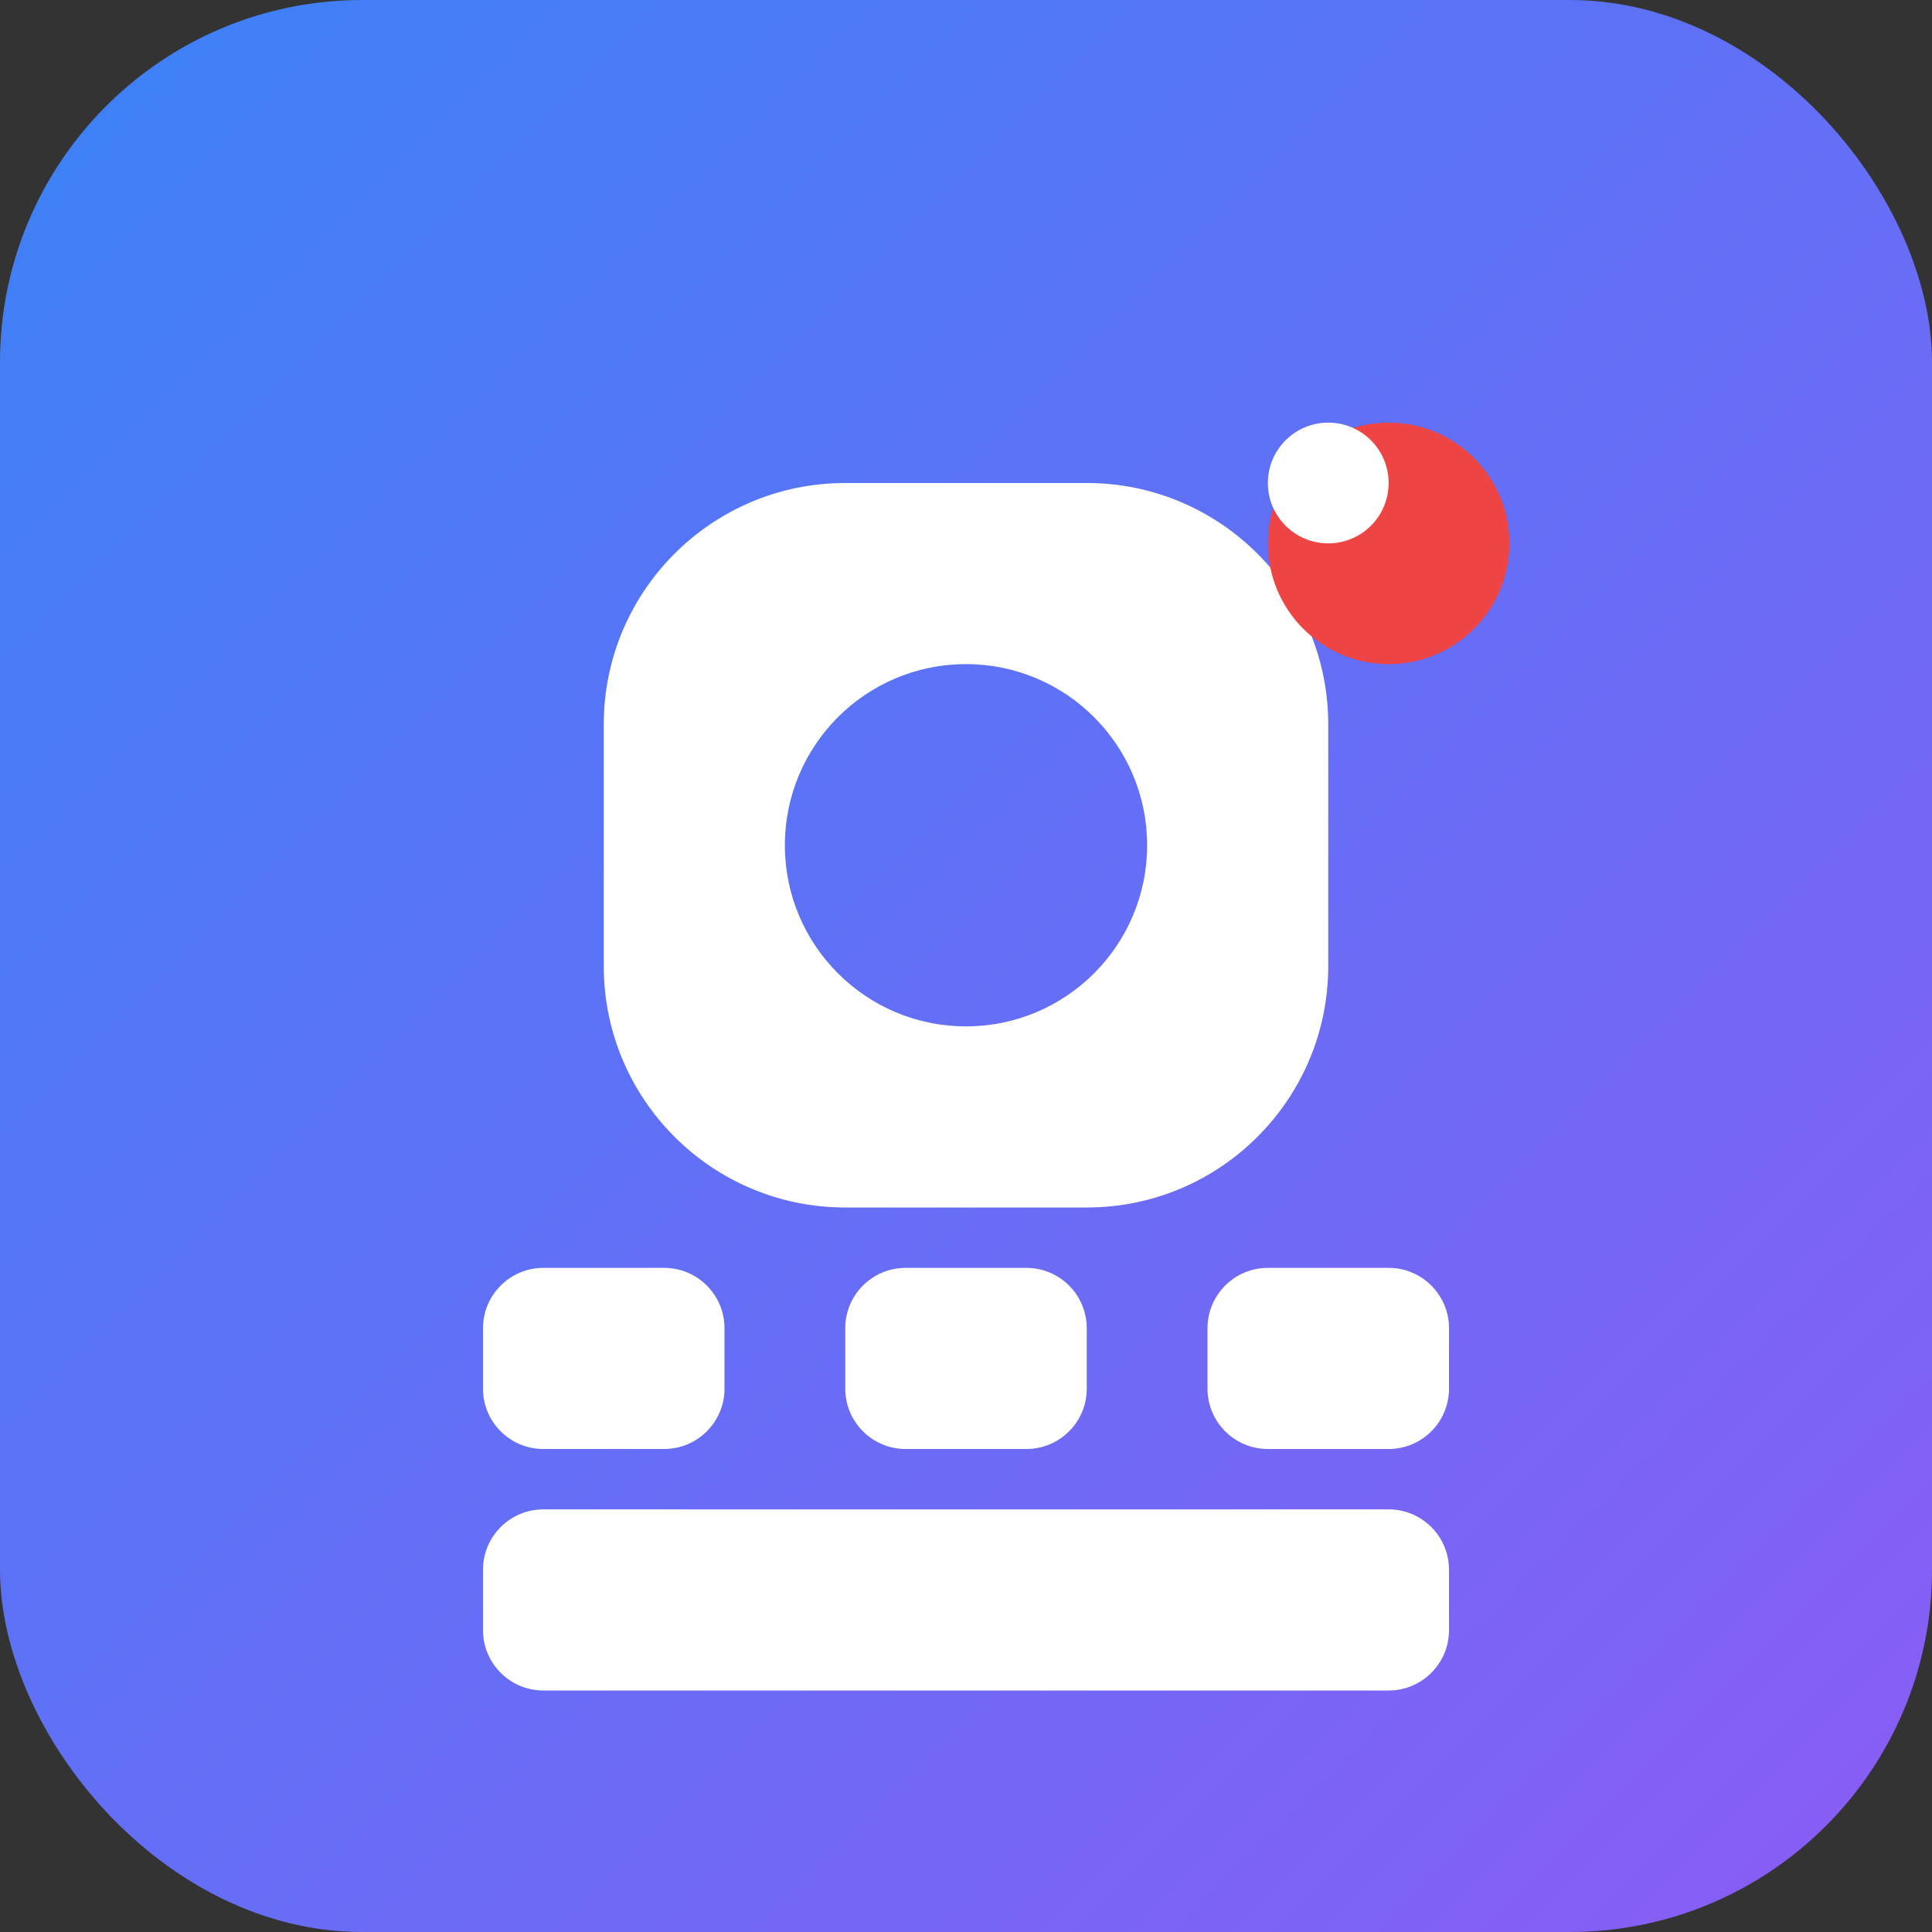<svg width="64" height="64" viewBox="0 0 64 64" fill="none" xmlns="http://www.w3.org/2000/svg">
  <rect x="0" y="0" width="64" height="64" fill="#333333" stroke="none"/>
  <rect width="64" height="64" rx="12" fill="url(#gradient)"/>
  <path d="M20 24C20 19.582 23.582 16 28 16H36C40.418 16 44 19.582 44 24V32C44 36.418 40.418 40 36 40H28C23.582 40 20 36.418 20 32V24Z" fill="white"/>
  <circle cx="32" cy="28" r="6" fill="url(#gradient)"/>
  <circle cx="46" cy="18" r="4" fill="#ef4444"/>
  <circle cx="44" cy="16" r="2" fill="white"/>
  <path d="M16 44C16 42.895 16.895 42 18 42H22C23.105 42 24 42.895 24 44V46C24 47.105 23.105 48 22 48H18C16.895 48 16 47.105 16 46V44Z" fill="white"/>
  <path d="M28 44C28 42.895 28.895 42 30 42H34C35.105 42 36 42.895 36 44V46C36 47.105 35.105 48 34 48H30C28.895 48 28 47.105 28 46V44Z" fill="white"/>
  <path d="M40 44C40 42.895 40.895 42 42 42H46C47.105 42 48 42.895 48 44V46C48 47.105 47.105 48 46 48H42C40.895 48 40 47.105 40 46V44Z" fill="white"/>
  <path d="M16 52C16 50.895 16.895 50 18 50H46C47.105 50 48 50.895 48 52V54C48 55.105 47.105 56 46 56H18C16.895 56 16 55.105 16 54V52Z" fill="white"/>
  <defs>
    <linearGradient id="gradient" x1="0" y1="0" x2="64" y2="64" gradientUnits="userSpaceOnUse">
      <stop stop-color="#3b82f6"/>
      <stop offset="1" stop-color="#8b5cf6"/>
    </linearGradient>
  </defs>
</svg>